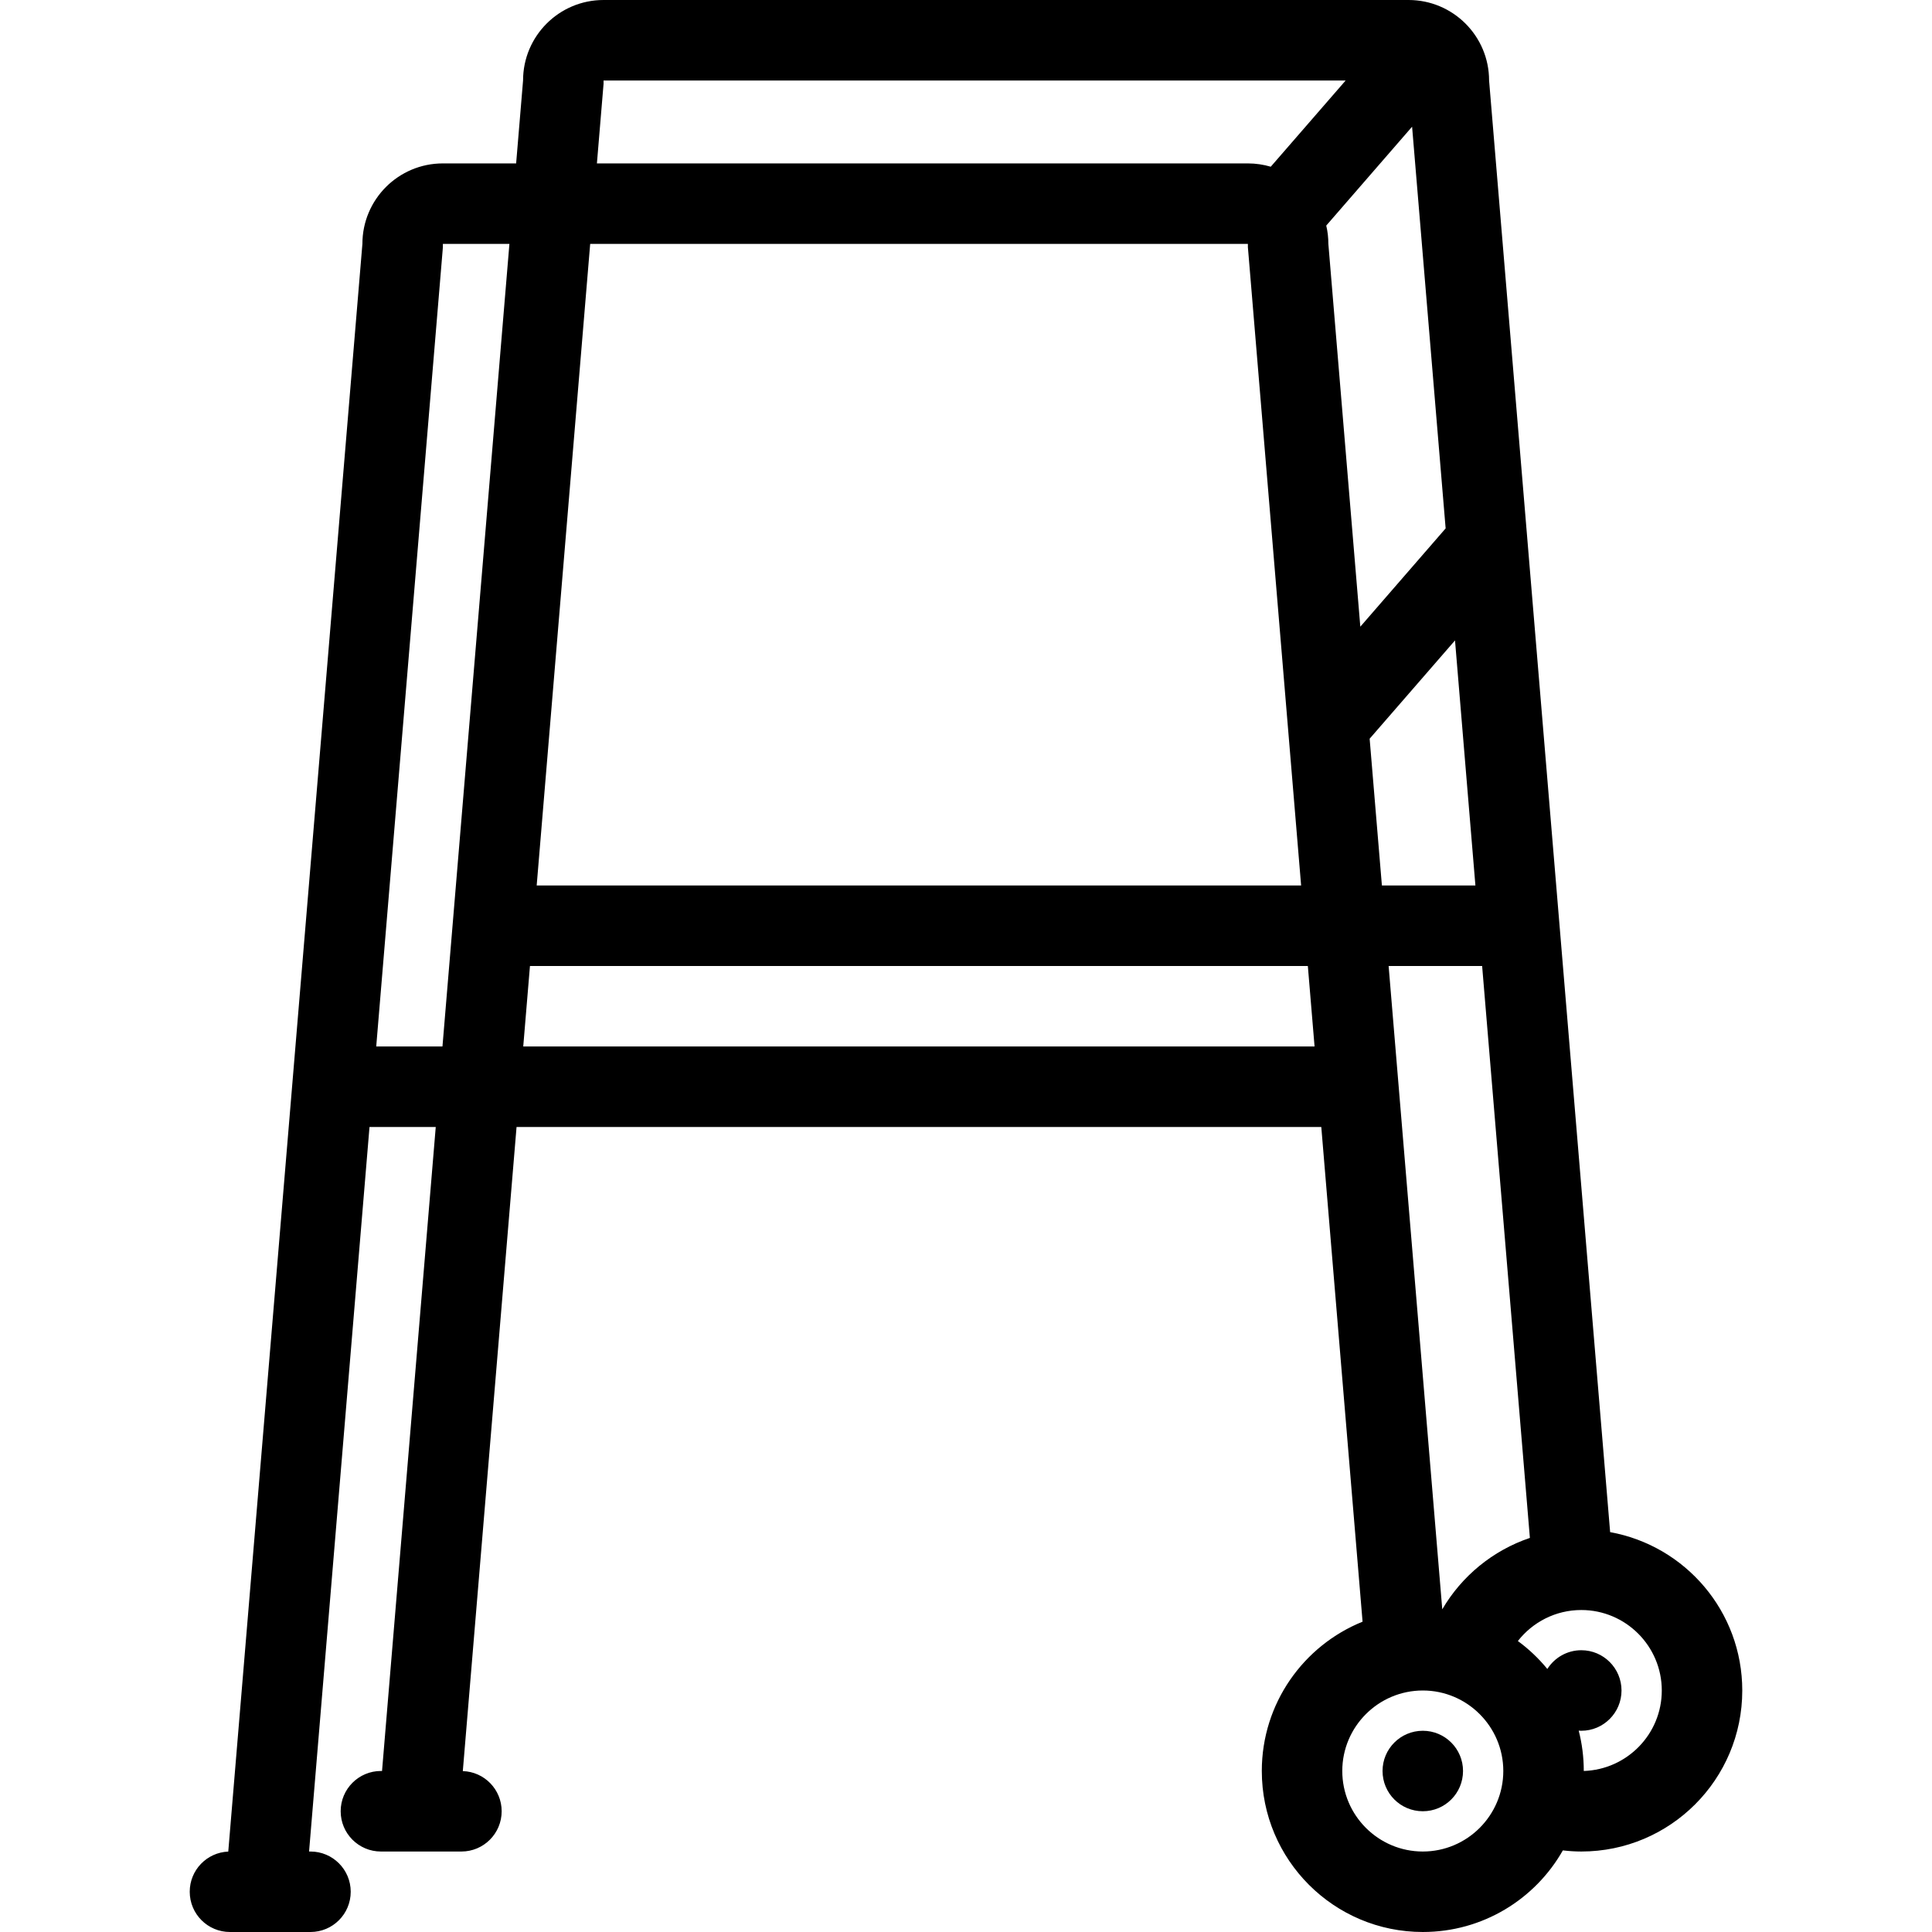 <?xml version="1.0" encoding="iso-8859-1"?>
<!-- Generator: Adobe Illustrator 19.0.0, SVG Export Plug-In . SVG Version: 6.00 Build 0)  -->
<svg version="1.1" id="Layer_1" xmlns="http://www.w3.org/2000/svg" xmlns:xlink="http://www.w3.org/1999/xlink" x="0px" y="0px"
	 viewBox="0 0 512.001 512.001" style="enable-background:new 0 0 512.001 512.001;" xml:space="preserve">
<g>
	<g>
		<path d="M426.703,406.031L394.625,21.336C394.625,9.555,385.062,0,373.281,0H159.945c-11.781,0-21.328,9.555-21.328,21.336
			l-1.836,21.969h-19.414c-11.781,0-21.328,9.547-21.328,21.336L60.492,490.688c-5.68,0.234-10.211,4.906-10.211,10.641
			c0,5.906,4.773,10.672,10.664,10.672h21.336c5.891,0,10.664-4.766,10.664-10.672c0-5.875-4.773-10.656-10.664-10.656h-0.375
			l16.016-192h17.555l-14.234,170.656h-0.297c-5.891,0-10.664,4.781-10.664,10.672s4.773,10.672,10.664,10.672h21.336
			c5.891,0,10.664-4.781,10.664-10.672c0-5.766-4.578-10.453-10.297-10.641l14.242-170.688h213.266l10.938,131.094
			c-15.656,6.328-26.703,21.656-26.703,39.562c0,23.562,19.109,42.672,42.672,42.672c15.906,0,29.781-8.703,37.109-21.625
			c1.609,0.188,3.234,0.297,4.891,0.297c23.562,0,42.656-19.109,42.656-42.672C461.719,427.047,446.625,409.641,426.703,406.031z
			 M117.258,277.329H99.703v-0.001l17.594-210.914l0.07-0.914v-0.859H135L117.258,277.329z M405.437,407.562
			c-9.844,3.328-18.062,10.109-23.219,18.922L368,256h24.781L405.437,407.562z M391,234.664h-24.781l-3.25-38.898l22.625-26.047
			L391,234.664z M156.406,64.641h174.297v0.883l0.078,0.891l14.031,168.25H142.227L156.406,64.641z M138.664,277.328L140.445,256
			h206.148l1.781,21.328H138.664z M336.766,44.18c-1.922-0.562-3.953-0.875-6.062-0.875H158.188l1.687-20.196l0.078-0.914
			l-0.008-0.859h196.664L336.766,44.18z M360.5,166.078L352.031,64.64c0-1.672-0.188-3.297-0.562-4.859l22.75-26.203l8.891,106.453
			L360.5,166.078z M377.062,490.672c-11.766,0-21.344-9.578-21.344-21.344c0-11.75,9.578-21.328,21.344-21.328
			c11.75,0,21.328,9.578,21.328,21.328C398.391,481.094,388.812,490.672,377.062,490.672z M419.719,469.328
			c0-3.703-0.469-7.281-1.344-10.688c0.219,0,0.453,0.031,0.688,0.031c5.875,0,10.656-4.781,10.656-10.672
			s-4.781-10.672-10.656-10.672c-3.781,0-7.109,1.984-9,4.969c-2.281-2.781-4.906-5.281-7.812-7.406
			c3.906-5,9.984-8.219,16.812-8.219c11.75,0,21.328,9.562,21.328,21.328C440.391,459.547,431.188,468.953,419.719,469.328z"/>
	</g>
</g>
<g>
	<g>
		<path d="M377.062,458.672c-5.906,0-10.672,4.781-10.672,10.656c0,5.906,4.766,10.672,10.672,10.672
			c5.891,0,10.656-4.766,10.656-10.672C387.719,463.453,382.953,458.672,377.062,458.672z"/>
	</g>
</g>
<g>
</g>
<g>
</g>
<g>
</g>
<g>
</g>
<g>
</g>
<g>
</g>
<g>
</g>
<g>
</g>
<g>
</g>
<g>
</g>
<g>
</g>
<g>
</g>
<g>
</g>
<g>
</g>
<g>
</g>
</svg>
